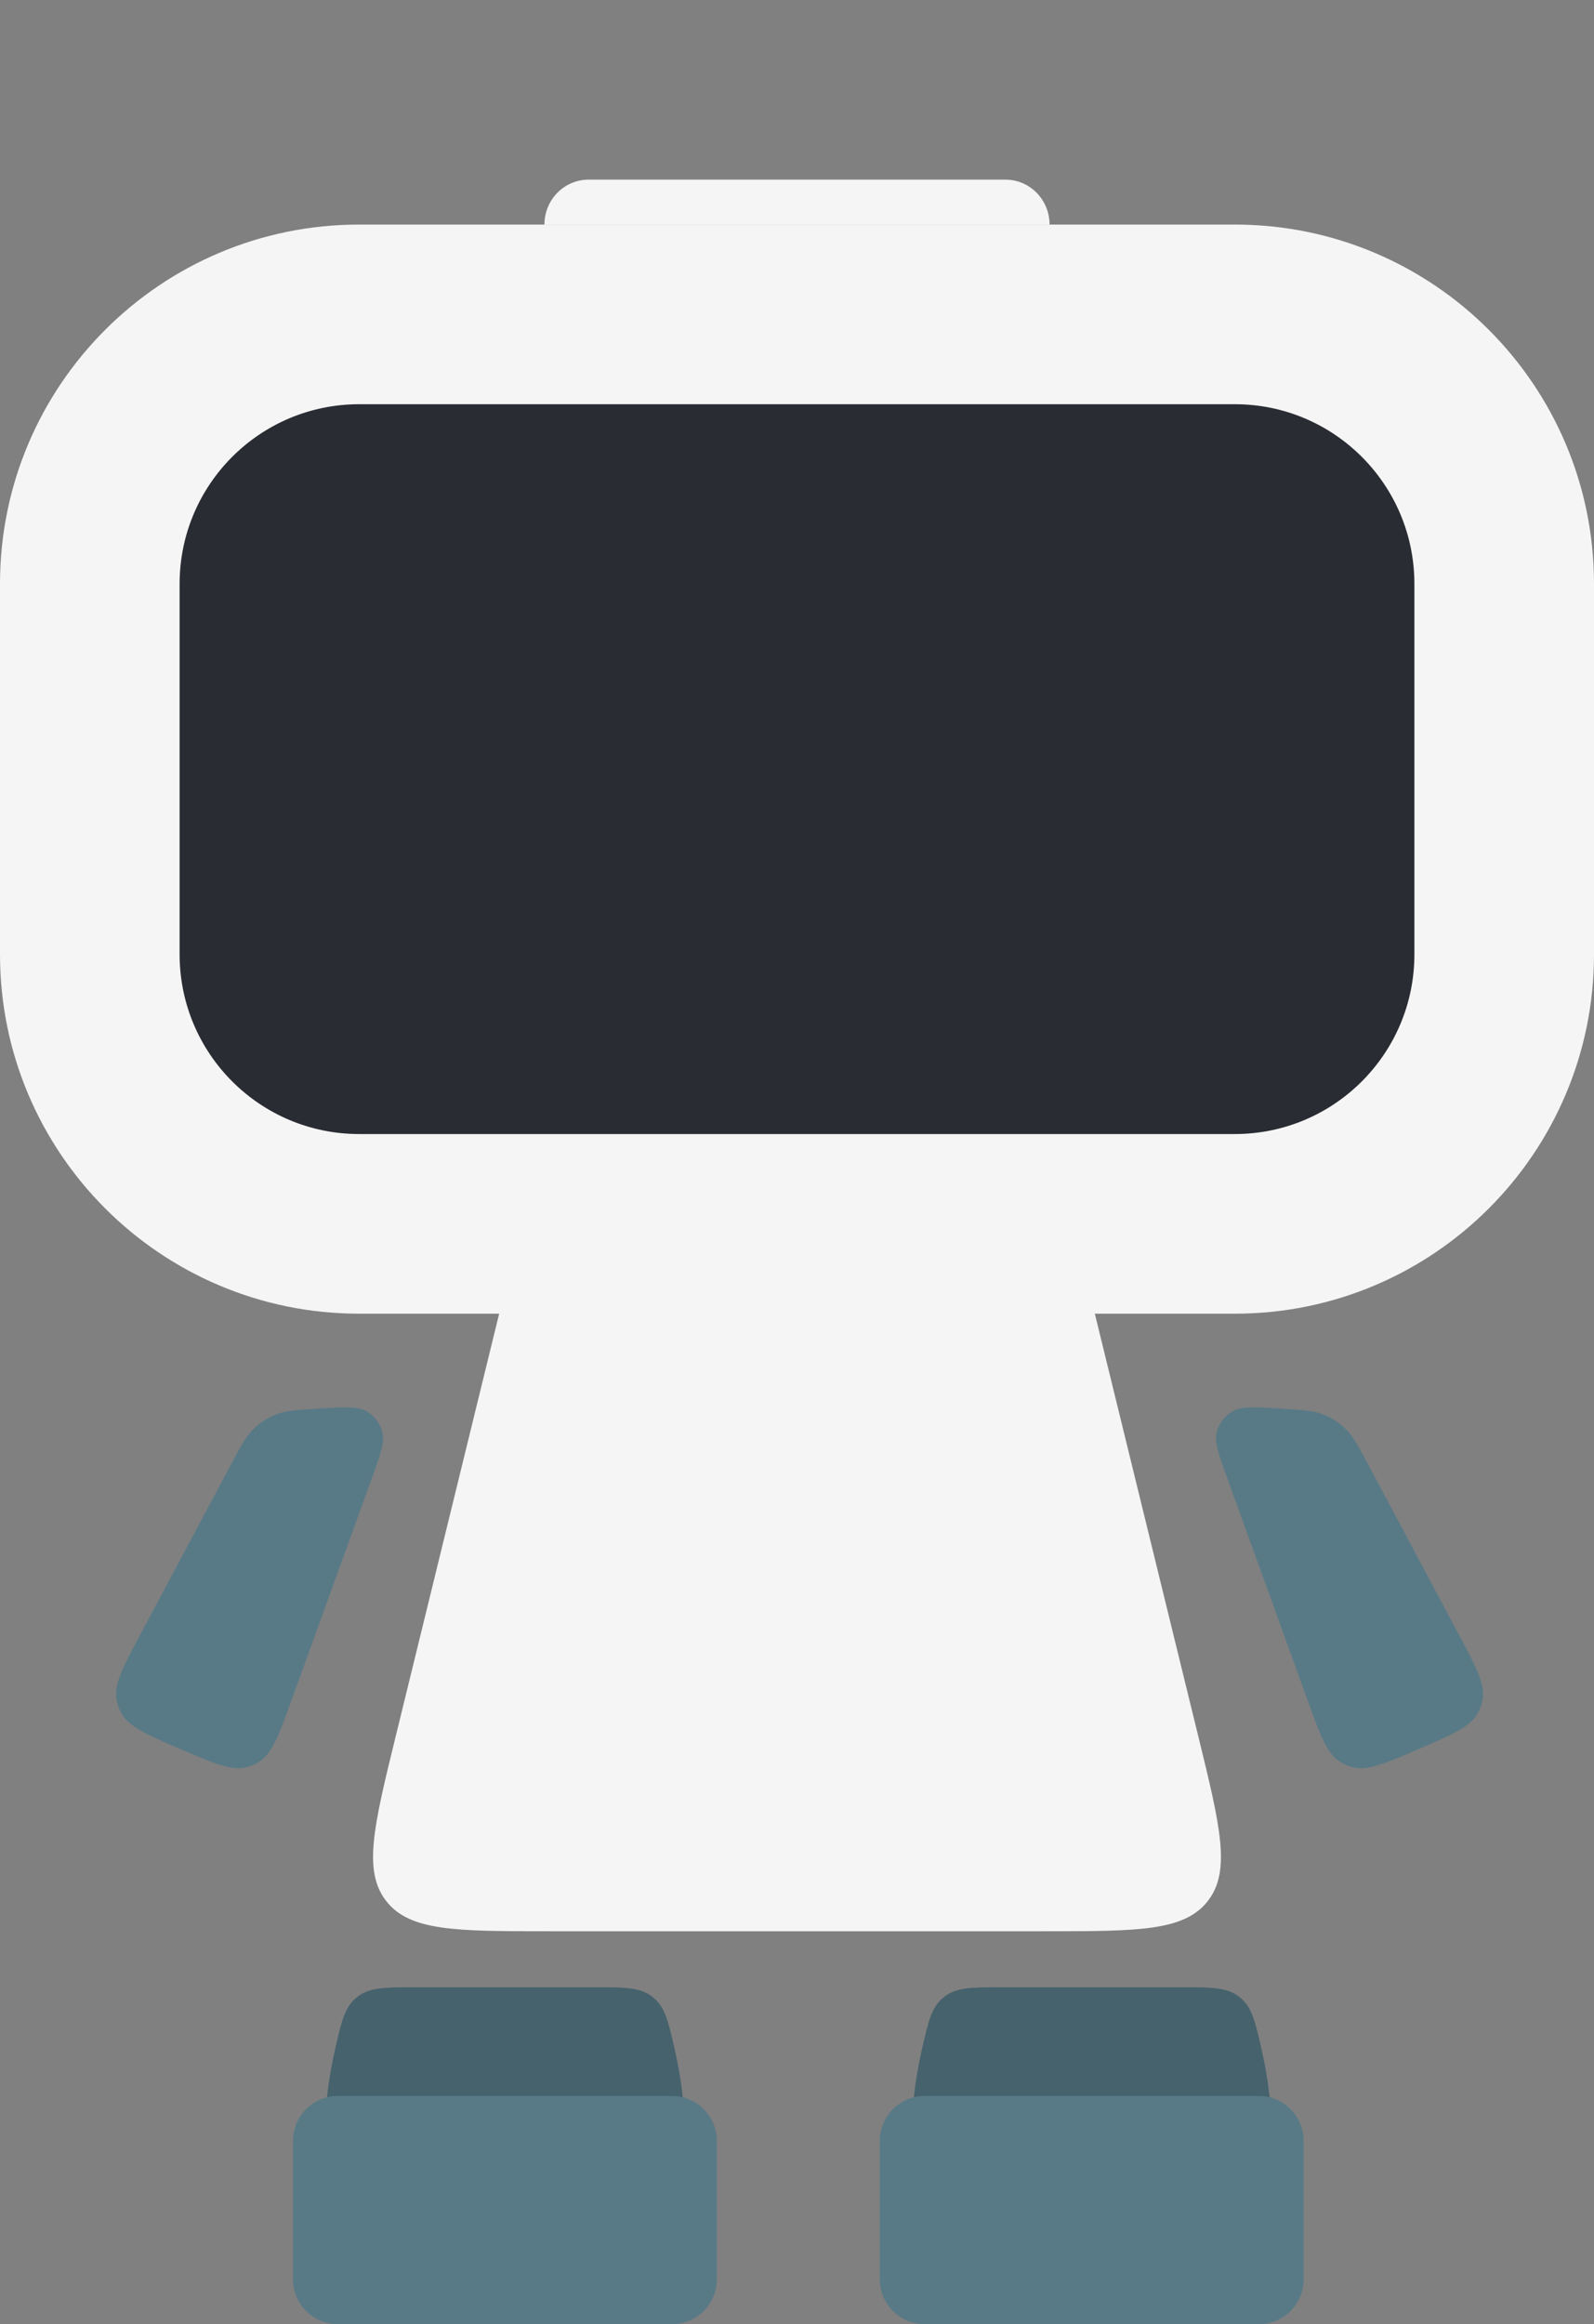 <svg width="142" height="207" viewBox="0 0 142 207" fill="none" xmlns="http://www.w3.org/2000/svg">
<rect x="0" y="0" width="142" height="207" fill="#808080" stroke="none"/>
<g clip-path="url(#clip0_1918_4404)">
<path d="M90.5 20C90.5 17.374 89.995 14.773 89.015 12.346C88.034 9.92 86.597 7.715 84.785 5.858C82.973 4.001 80.822 2.528 78.454 1.523C76.087 0.517 73.55 0 70.987 0C68.426 -2.29657e-06 65.89 0.517 63.524 1.523C61.158 2.528 59.008 4.002 57.199 5.859C55.389 7.717 53.954 9.922 52.976 12.348C51.998 14.774 51.497 17.375 51.5 20H90.5Z" class="algo_color_main"/>
<path d="M48.5 20C48.5 18.939 48.913 17.922 49.649 17.172C50.386 16.421 51.384 16 52.425 16H89.575C90.616 16 91.614 16.421 92.35 17.172C93.086 17.922 93.5 18.939 93.5 20H48.5Z" fill="#F5F5F5"/>
<path d="M110 28H32C18.745 28 8 38.745 8 52V85C8 98.255 18.745 109 32 109H110C123.255 109 134 98.255 134 85V52C134 38.745 123.255 28 110 28Z" fill="#2A2C33"/>
<path d="M53.347 54H44.653C42.912 54 41.5 55.383 41.5 57.089V80.911C41.5 82.617 42.912 84 44.653 84H53.347C55.088 84 56.5 82.617 56.5 80.911V57.089C56.5 55.383 55.088 54 53.347 54Z" class="algo_color_main"/>
<path d="M97.347 54H88.653C86.912 54 85.5 55.363 85.5 57.045V80.955C85.5 82.637 86.912 84 88.653 84H97.347C99.088 84 100.5 82.637 100.5 80.955V57.045C100.5 55.363 99.088 54 97.347 54Z" class="algo_color_main"/>
<path fill-rule="evenodd" clip-rule="evenodd" d="M32 36C23.163 36 16 43.163 16 52V85C16 93.837 23.163 101 32 101H110C118.837 101 126 93.837 126 85V52C126 43.163 118.837 36 110 36H32ZM0 52C0 34.327 14.327 20 32 20H110C127.673 20 142 34.327 142 52V85C142 102.673 127.673 117 110 117H32C14.327 117 0 102.673 0 85V52Z" fill="#F5F5F5"/>
<path d="M47.161 106H94.838L106.756 154.67C108.711 162.652 109.688 166.642 107.586 169.321C105.484 172 101.375 172 93.158 172H48.842C40.624 172 36.516 172 34.413 169.321C32.312 166.642 33.289 162.652 35.243 154.67L47.161 106Z" fill="#F5F5F5"/>
<path fill-rule="evenodd" clip-rule="evenodd" d="M33.078 131.785L25.933 151.526C24.799 154.659 24.233 156.226 23.006 156.957C22.71 157.134 22.392 157.272 22.06 157.367C20.688 157.76 19.157 157.102 16.096 155.785C12.967 154.438 11.402 153.765 10.747 152.47C10.589 152.158 10.473 151.826 10.401 151.483C10.104 150.062 10.905 148.559 12.508 145.553L20.566 130.445H20.566C21.453 128.781 21.896 127.95 22.525 127.32C23.137 126.706 23.875 126.233 24.688 125.932C25.522 125.623 26.463 125.566 28.345 125.452C30.682 125.311 31.851 125.241 32.619 125.671C33.36 126.086 33.891 126.795 34.079 127.623C34.274 128.482 33.875 129.583 33.078 131.785ZM109.376 131.785L116.521 151.526C117.655 154.659 118.222 156.226 119.448 156.957C119.744 157.134 120.062 157.272 120.394 157.367C121.767 157.76 123.297 157.102 126.358 155.785C129.487 154.438 131.052 153.765 131.707 152.47C131.865 152.158 131.982 151.826 132.053 151.483C132.35 150.062 131.549 148.559 129.946 145.553L121.889 130.445H121.888C121.001 128.781 120.558 127.95 119.929 127.32C119.317 126.706 118.579 126.233 117.766 125.932C116.932 125.623 115.991 125.566 114.109 125.452C111.772 125.311 110.603 125.241 109.835 125.671C109.094 126.086 108.564 126.795 108.375 127.623C108.18 128.482 108.579 129.583 109.376 131.785Z" fill="#587A86"/>
<path d="M29.902 182.288C30.452 179.913 30.727 178.725 31.82 177.856C32.913 176.988 34.272 176.988 36.99 176.988H52.965C55.684 176.988 57.043 176.988 58.136 177.856C59.228 178.725 59.504 179.913 60.054 182.288C60.54 184.387 60.951 186.851 60.951 189.179C60.951 194.868 29.004 194.868 29.004 189.179C29.004 186.851 29.415 184.387 29.902 182.288Z" fill="#46626D"/>
<path d="M59.857 186.669H30.101C27.891 186.669 26.101 188.46 26.101 190.669V202.999C26.101 205.208 27.891 206.999 30.101 206.999H59.857C62.066 206.999 63.857 205.208 63.857 202.999V190.669C63.857 188.46 62.066 186.669 59.857 186.669Z" fill="#587A86"/>
<path d="M82.18 182.288C82.73 179.913 83.005 178.725 84.098 177.856C85.191 176.988 86.55 176.988 89.268 176.988H105.243C107.962 176.988 109.321 176.988 110.414 177.856C111.507 178.725 111.782 179.913 112.332 182.288C112.818 184.387 113.23 186.851 113.23 189.179C113.23 194.868 81.282 194.868 81.282 189.179C81.282 186.851 81.694 184.387 82.18 182.288Z" fill="#46626D"/>
<path d="M112.134 186.669H82.378C80.169 186.669 78.378 188.46 78.378 190.669V202.999C78.378 205.208 80.169 206.999 82.378 206.999H112.134C114.343 206.999 116.134 205.208 116.134 202.999V190.669C116.134 188.46 114.343 186.669 112.134 186.669Z" fill="#587A86"/>
</g>
<defs>
<clipPath id="clip0_1918_4404">
<rect width="142" height="207" fill="white"/>
</clipPath>
</defs>
</svg>
